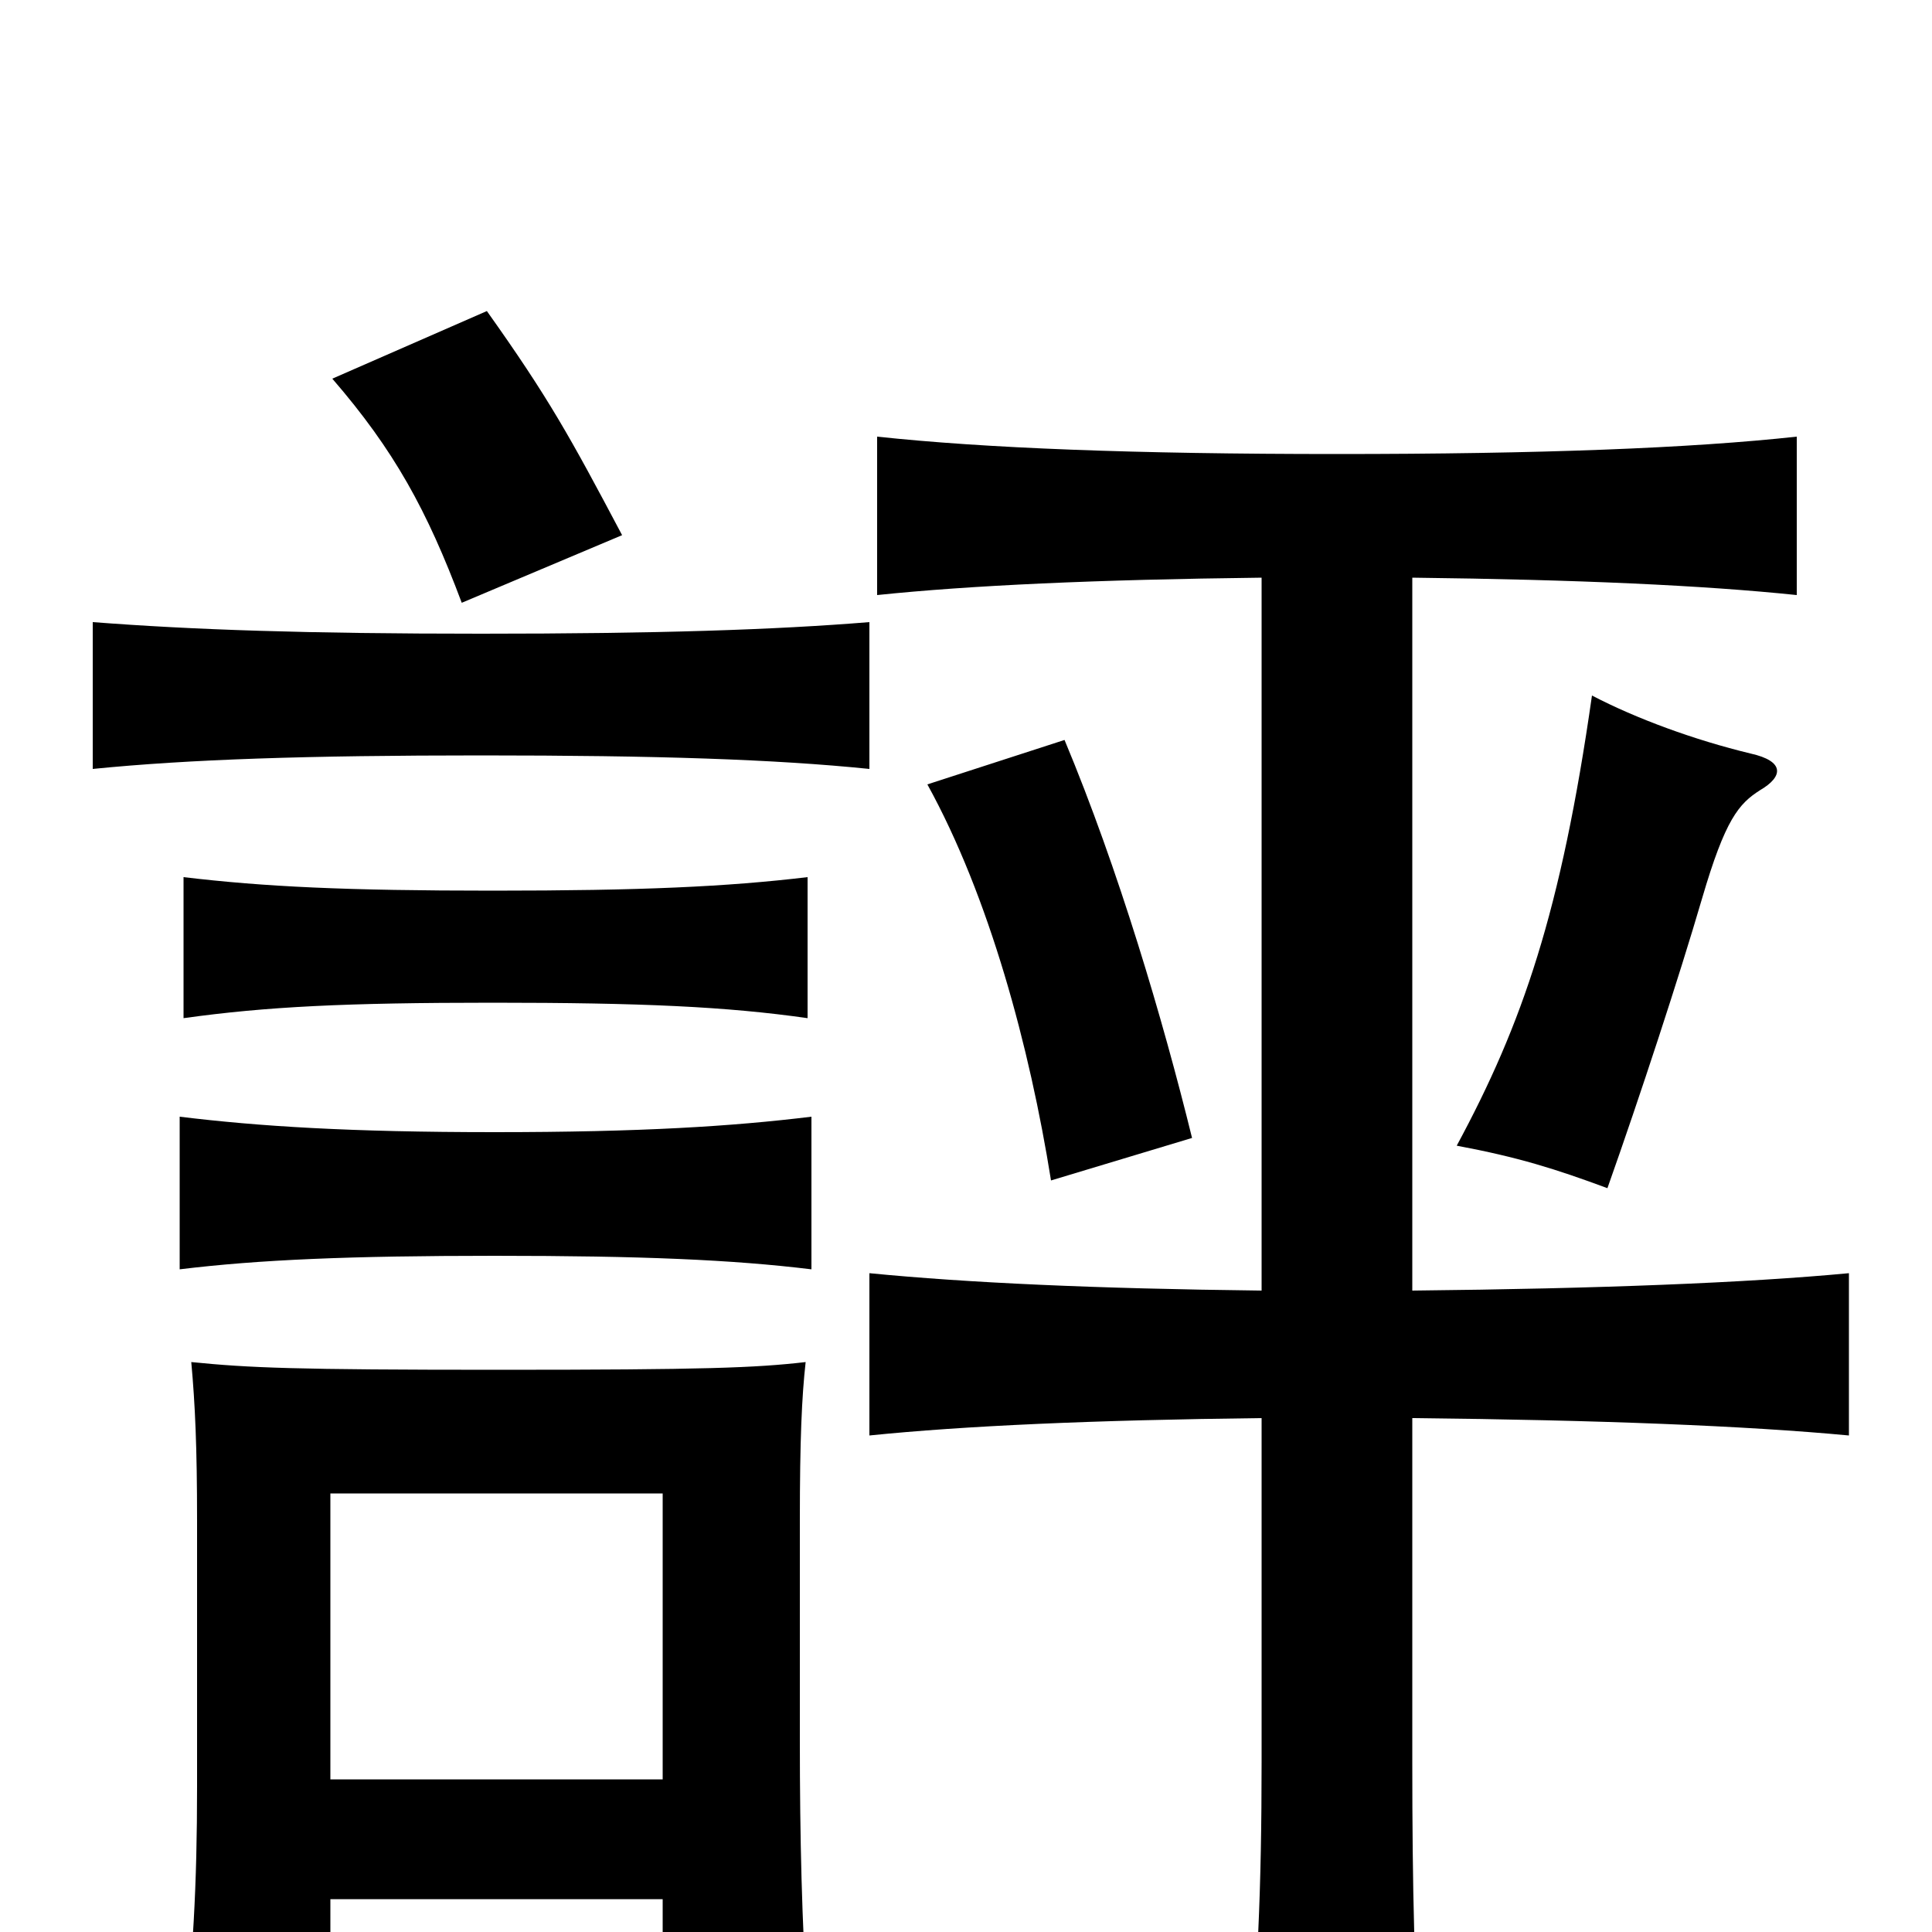 <svg xmlns="http://www.w3.org/2000/svg" viewBox="0 -1000 1000 1000">
	<path fill="#000000" d="M420 -343V-422C379 -417 332 -414 256 -414C181 -414 134 -417 93 -422V-343C134 -348 181 -350 256 -350C332 -350 379 -348 420 -343ZM418 -473V-546C376 -541 332 -539 255 -539C179 -539 137 -541 95 -546V-473C138 -479 179 -481 255 -481C332 -481 376 -479 418 -473ZM617 -411C602 -472 579 -550 551 -617L480 -594C512 -536 533 -458 544 -389ZM911 -591C923 -598 924 -606 906 -610C877 -617 847 -628 824 -640C808 -528 788 -470 754 -407C786 -401 805 -395 832 -385C849 -433 869 -494 881 -535C893 -576 900 -584 911 -591ZM450 -602V-678C401 -674 340 -672 249 -672C159 -672 100 -674 48 -678V-602C98 -607 159 -609 249 -609C340 -609 401 -607 450 -602ZM322 -723C295 -774 284 -794 252 -839L172 -804C204 -767 221 -736 239 -688ZM653 -701V-332C567 -333 501 -336 450 -341V-257C499 -262 566 -265 653 -266V-88C653 -23 651 25 645 84H736C732 25 731 -23 731 -88V-266C828 -265 904 -262 957 -257V-341C904 -336 828 -333 731 -332V-701C817 -700 882 -697 930 -692V-774C875 -768 797 -765 692 -765C587 -765 510 -768 454 -774V-692C502 -697 567 -700 653 -701ZM343 -17V40H418C415 -5 414 -49 414 -99V-213C414 -255 415 -277 417 -295C391 -292 365 -291 258 -291C152 -291 129 -292 99 -295C101 -273 102 -251 102 -213V-75C102 -25 100 14 94 64H171V-17ZM171 -79V-227H343V-79Z"/>
</svg>